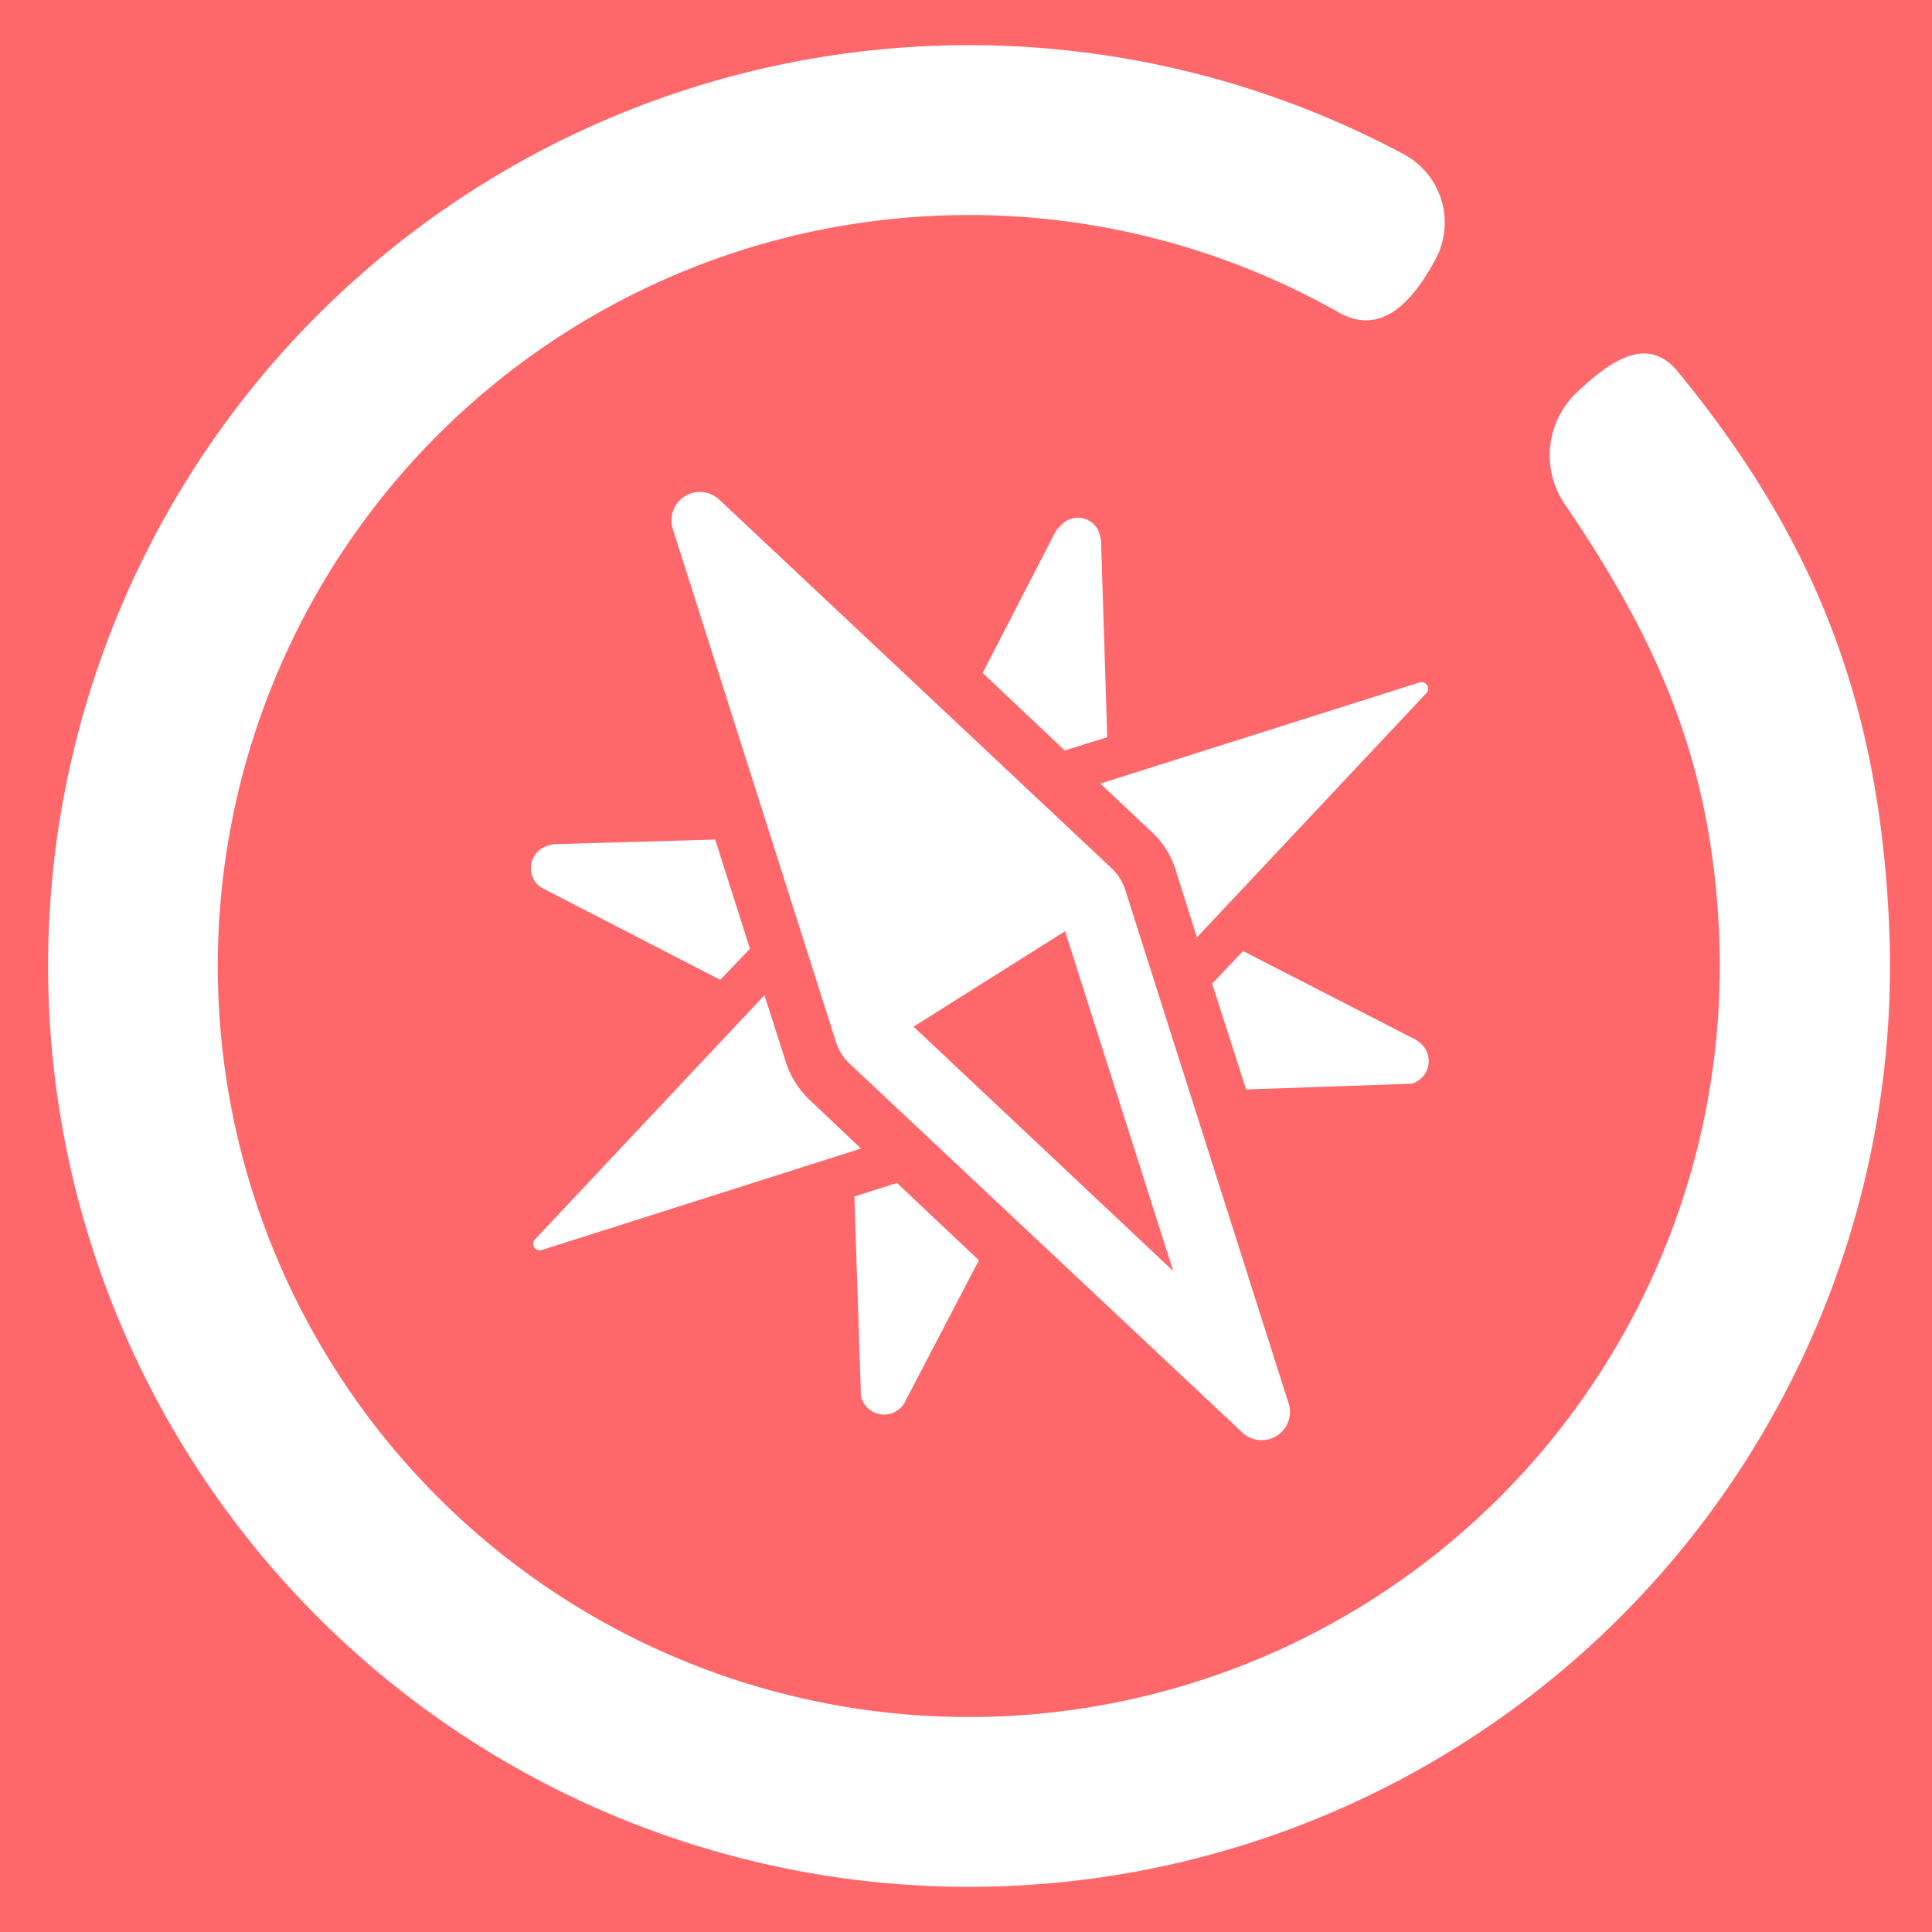 <svg xmlns="http://www.w3.org/2000/svg" viewBox="0 0 1000 1000"><defs><style>.a{fill:#ff686b;}.b{fill:#fff;}</style></defs><title>evangelist-notext-invert</title><rect class="a" width="1000" height="1000"/><path class="b" d="M546.75,274.39l-38.13,73.93,42.48,40.11,22-6.86-3.21-101.86-.49-2.33A11.7,11.7,0,0,0,549,272.11Z"/><path class="b" d="M738.27,358.79,619.53,485.18l-10.86-34.44A45.12,45.12,0,0,0,595.47,430l-25.94-24.41,165.26-52.37a3.39,3.39,0,0,1,4.37,3.55A3.46,3.46,0,0,1,738.27,358.79Z"/><path class="b" d="M728.73,561,645,563.9l-17.59-54.75,16-16.89,89.58,46,1.94,1.45a12.17,12.17,0,0,1-4.4,21.24Z"/><path class="b" d="M279.93,459.28a12.13,12.13,0,0,1,3.61-21.55l3.08-.79,83.55-2.38,18,56.51-15.35,16.1Z"/><path class="b" d="M280.46,647l165.18-52.51-25.46-24.15a46.67,46.67,0,0,1-13.55-21l-10.95-34.22L276.94,641.48a3.42,3.42,0,0,0-.91,2,3.33,3.33,0,0,0,.52,2.13,3.37,3.37,0,0,0,1.71,1.38A3.45,3.45,0,0,0,280.46,647Z"/><path class="b" d="M506.68,652.29l-42.44-40-22,7,3.39,103.39a12.27,12.27,0,0,0,22.3,3.83Z"/><path class="b" d="M666.94,726.31,582.5,460.82a27,27,0,0,0-7.21-11.48l-203-190.73a14.69,14.69,0,0,0-24.06,15.12l84.44,265.5a26.35,26.35,0,0,0,7.25,11.48L643,741.44a14.65,14.65,0,0,0,24-15.13ZM472.86,531.4,551.28,482l56,175.91Z"/><path class="b" d="M500.57,976.63a476.63,476.63,0,1,1,226-896.79,40.11,40.11,0,0,1,16.76,53.78c-12.19,22.78-28.33,40.59-50.58,28A388.72,388.72,0,1,0,889.82,483.38c-3.87-89.15-31.84-151.9-80-222.58a44.89,44.89,0,0,1,6.68-58c17.86-16.71,36.5-29.29,52-10.38C941.05,280.9,972.89,366,977.82,479.59a476.64,476.64,0,0,1-422.54,494A483.23,483.23,0,0,1,500.57,976.63Z"/></svg>